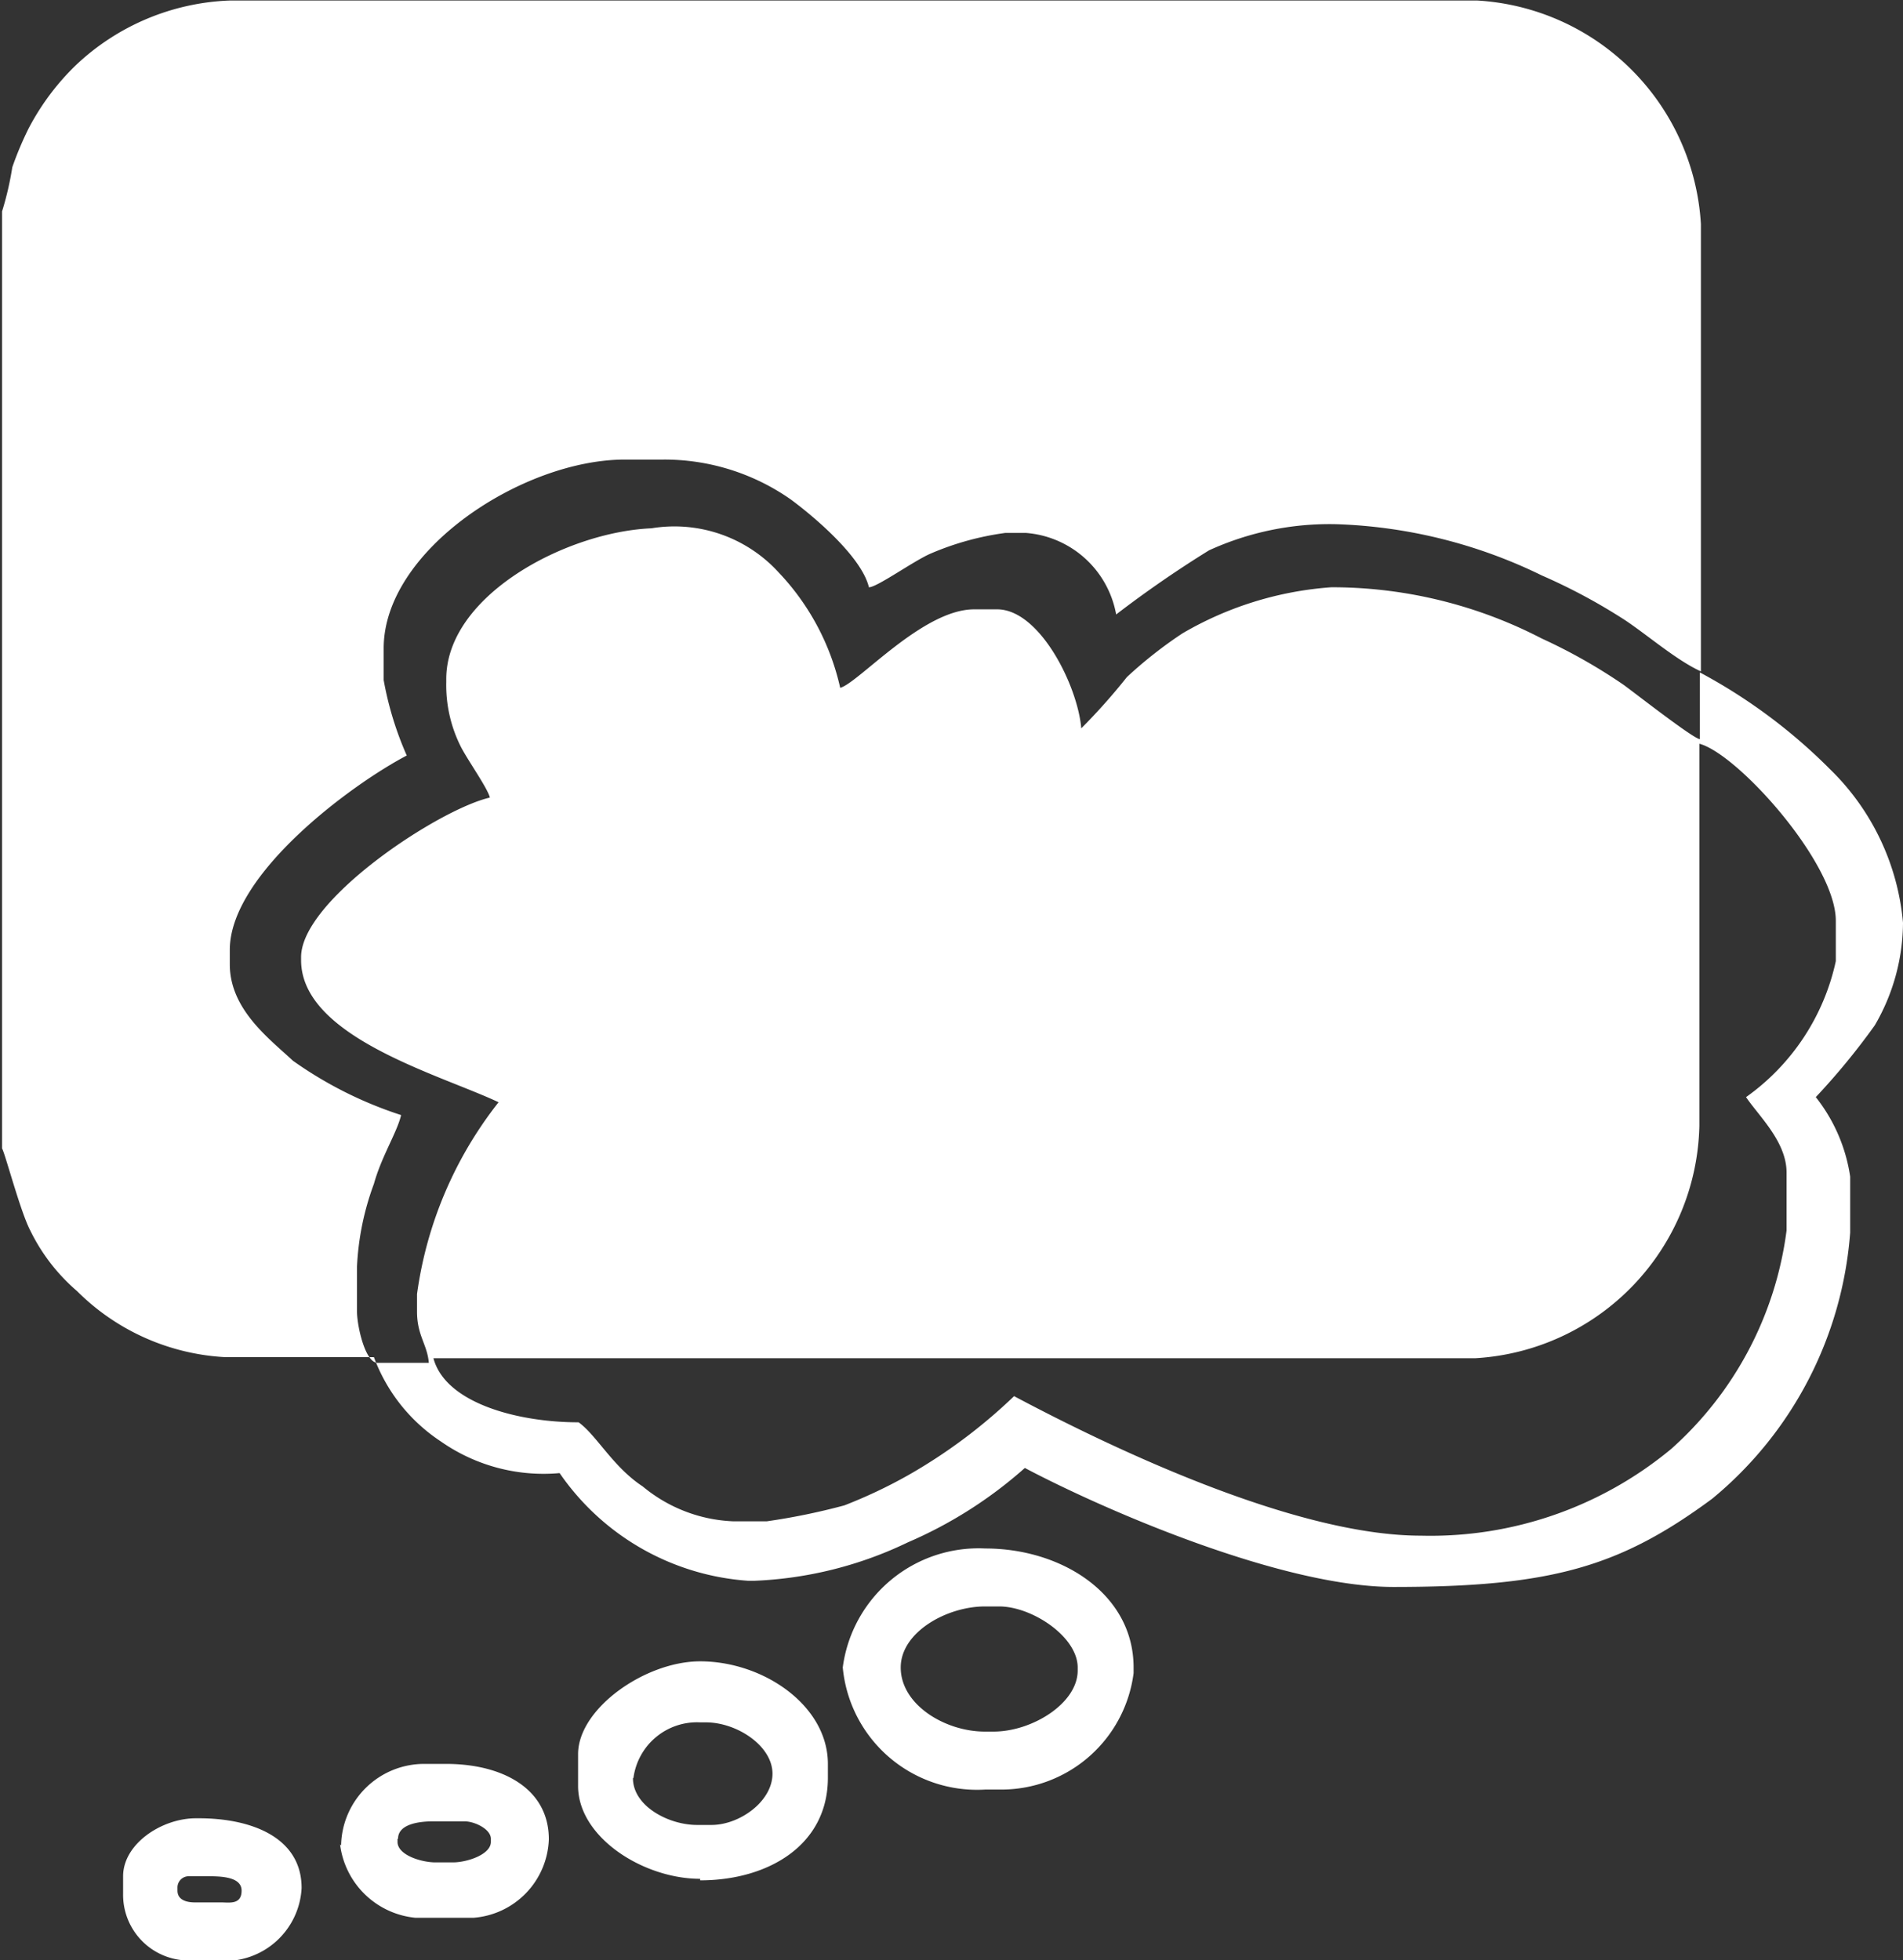 <svg xmlns="http://www.w3.org/2000/svg" viewBox="0 0 37.1 38.22"><rect x="0" y="0" width="37.1" height="38.22" fill="#333333" stroke="none"/><defs><style>.cls-1{fill:#ffffff;fill-rule:evenodd;}</style></defs><title>think</title><g id="Page_1" data-name="Page 1"><g id="图层_1" data-name="图层 1"><path class="cls-1" d="M53.75,66c.25.37.79.87.79,1.47v1.13a6.88,6.88,0,0,1-2.25,4.26,7.35,7.35,0,0,1-4.88,1.69c-2.52,0-6.2-1.8-7.93-2.72a10.41,10.41,0,0,1-2.08,1.55,9.6,9.6,0,0,1-1.23.58,12.76,12.76,0,0,1-1.51.31H34a2.94,2.94,0,0,1-1.76-.68c-.58-.38-.9-1-1.25-1.25-1.2,0-2.6-.38-2.83-1.25H48.48a4.64,4.64,0,0,0,4.36-4.53V59.11c.75.2,2.66,2.33,2.66,3.45v.79A4.39,4.39,0,0,1,53.75,66Zm-34-17.27V67c.06.1.36,1.24.55,1.6a3.68,3.68,0,0,0,.91,1.18,4.42,4.42,0,0,0,2.9,1.29H27a3.36,3.36,0,0,0,1.3,1.64,3.49,3.49,0,0,0,2.32.62,4.87,4.87,0,0,0,3.68,2.1h.11a7.59,7.59,0,0,0,3-.75,8.46,8.46,0,0,0,2.28-1.45c1.53.81,5,2.32,7.19,2.32,3.07,0,4.41-.39,6.21-1.72a7.44,7.44,0,0,0,2.69-5.19V67.55A3.26,3.26,0,0,0,55.11,66a13.56,13.56,0,0,0,1.15-1.4,4,4,0,0,0,.55-2,4.76,4.76,0,0,0-1.43-3,10.68,10.68,0,0,0-2.53-1.88v1.3c-.12,0-1.28-.91-1.49-1.06a10.62,10.62,0,0,0-1.59-.9,8.89,8.89,0,0,0-4-1h-.11a6.68,6.68,0,0,0-2.9.9,8.42,8.42,0,0,0-1.08.85,11.85,11.85,0,0,1-.89,1c-.07-.83-.81-2.32-1.64-2.32h-.45c-1,0-2.26,1.44-2.61,1.53a4.78,4.78,0,0,0-1.2-2.25,2.75,2.75,0,0,0-2.48-.86c-1.66.07-4,1.31-4,2.94v.06a2.67,2.67,0,0,0,.28,1.25c.13.26.53.82.57,1-1,.23-3.68,2-3.68,3.11v.06c0,1.5,2.71,2.23,3.85,2.77a7.73,7.73,0,0,0-1.59,3.74v.34c0,.47.2.64.23,1h-1c-.24,0-.4-.72-.4-1V69.3A5.35,5.35,0,0,1,27,67.69c.15-.54.45-1,.53-1.34a7.78,7.78,0,0,1-2.11-1.06c-.46-.43-1.23-1-1.23-1.88v-.28c0-1.48,2.38-3.23,3.45-3.79a6.45,6.45,0,0,1-.45-1.47v-.62c0-1.91,2.71-3.68,4.7-3.68h.74a4.29,4.29,0,0,1,2.5.78c.46.34,1.38,1.12,1.52,1.71.16,0,.88-.52,1.21-.66A5.55,5.55,0,0,1,39.31,55h.4a1.94,1.94,0,0,1,1.76,1.59,21.9,21.9,0,0,1,1.81-1.25,5.65,5.65,0,0,1,2.49-.51,9.83,9.83,0,0,1,4,1,11.3,11.3,0,0,1,1.62.87c.45.3,1,.78,1.48,1q0-4.36,0-8.72a4.64,4.64,0,0,0-4.36-4.36H24.19a4.61,4.61,0,0,0-3,1.26,4.82,4.82,0,0,0-.92,1.23,6.44,6.44,0,0,0-.32.76,6.09,6.09,0,0,1-.19.83Z" transform="translate(-19.71 -44.61)"/><path class="cls-1" d="M37.27,77.12c0-.69.9-1.19,1.64-1.19h.28c.64,0,1.53.59,1.53,1.19v.06c0,.64-.89,1.19-1.64,1.19h-.17c-.77,0-1.64-.52-1.64-1.25Zm-1.13,0a2.63,2.63,0,0,0,2.78,2.38h.34a2.6,2.6,0,0,0,2.55-2.27v-.11c0-1.44-1.41-2.32-2.89-2.32a2.67,2.67,0,0,0-2.78,2.32Z" transform="translate(-19.71 -44.61)"/><path class="cls-1" d="M32.06,79.27a1.25,1.25,0,0,1,1.3-1.08h.11c.61,0,1.3.46,1.3,1s-.64,1-1.19,1h-.28c-.56,0-1.25-.37-1.25-.91Zm1.3,2c1.32,0,2.49-.68,2.49-2V79c0-1.14-1.26-2-2.49-2-1.07,0-2.38.92-2.38,1.81v.62c0,1,1.27,1.81,2.38,1.81Z" transform="translate(-19.71 -44.61)"/><path class="cls-1" d="M27.47,80.46c0-.28.39-.34.68-.34h.62c.19,0,.51.15.51.34v.06c0,.25-.47.4-.74.4h-.34c-.27,0-.74-.14-.74-.4v-.06Zm-1.13.11A1.64,1.64,0,0,0,27.81,82h1.13a1.59,1.59,0,0,0,1.47-1.53c0-1-.92-1.47-2-1.47H28a1.62,1.62,0,0,0-1.64,1.59Z" transform="translate(-19.71 -44.61)"/><path class="cls-1" d="M23.17,81.42a.22.22,0,0,1,.23-.23h.34c.25,0,.68,0,.68.28s-.24.23-.4.23h-.51c-.17,0-.34-.05-.34-.23v-.06ZM24,82.84a1.5,1.5,0,0,0,1.59-1.42c0-1-1-1.36-2-1.36h-.06c-.67,0-1.42.5-1.42,1.13v.34a1.28,1.28,0,0,0,1.36,1.3Z" transform="translate(-19.71 -44.61)"/></g></g></svg>